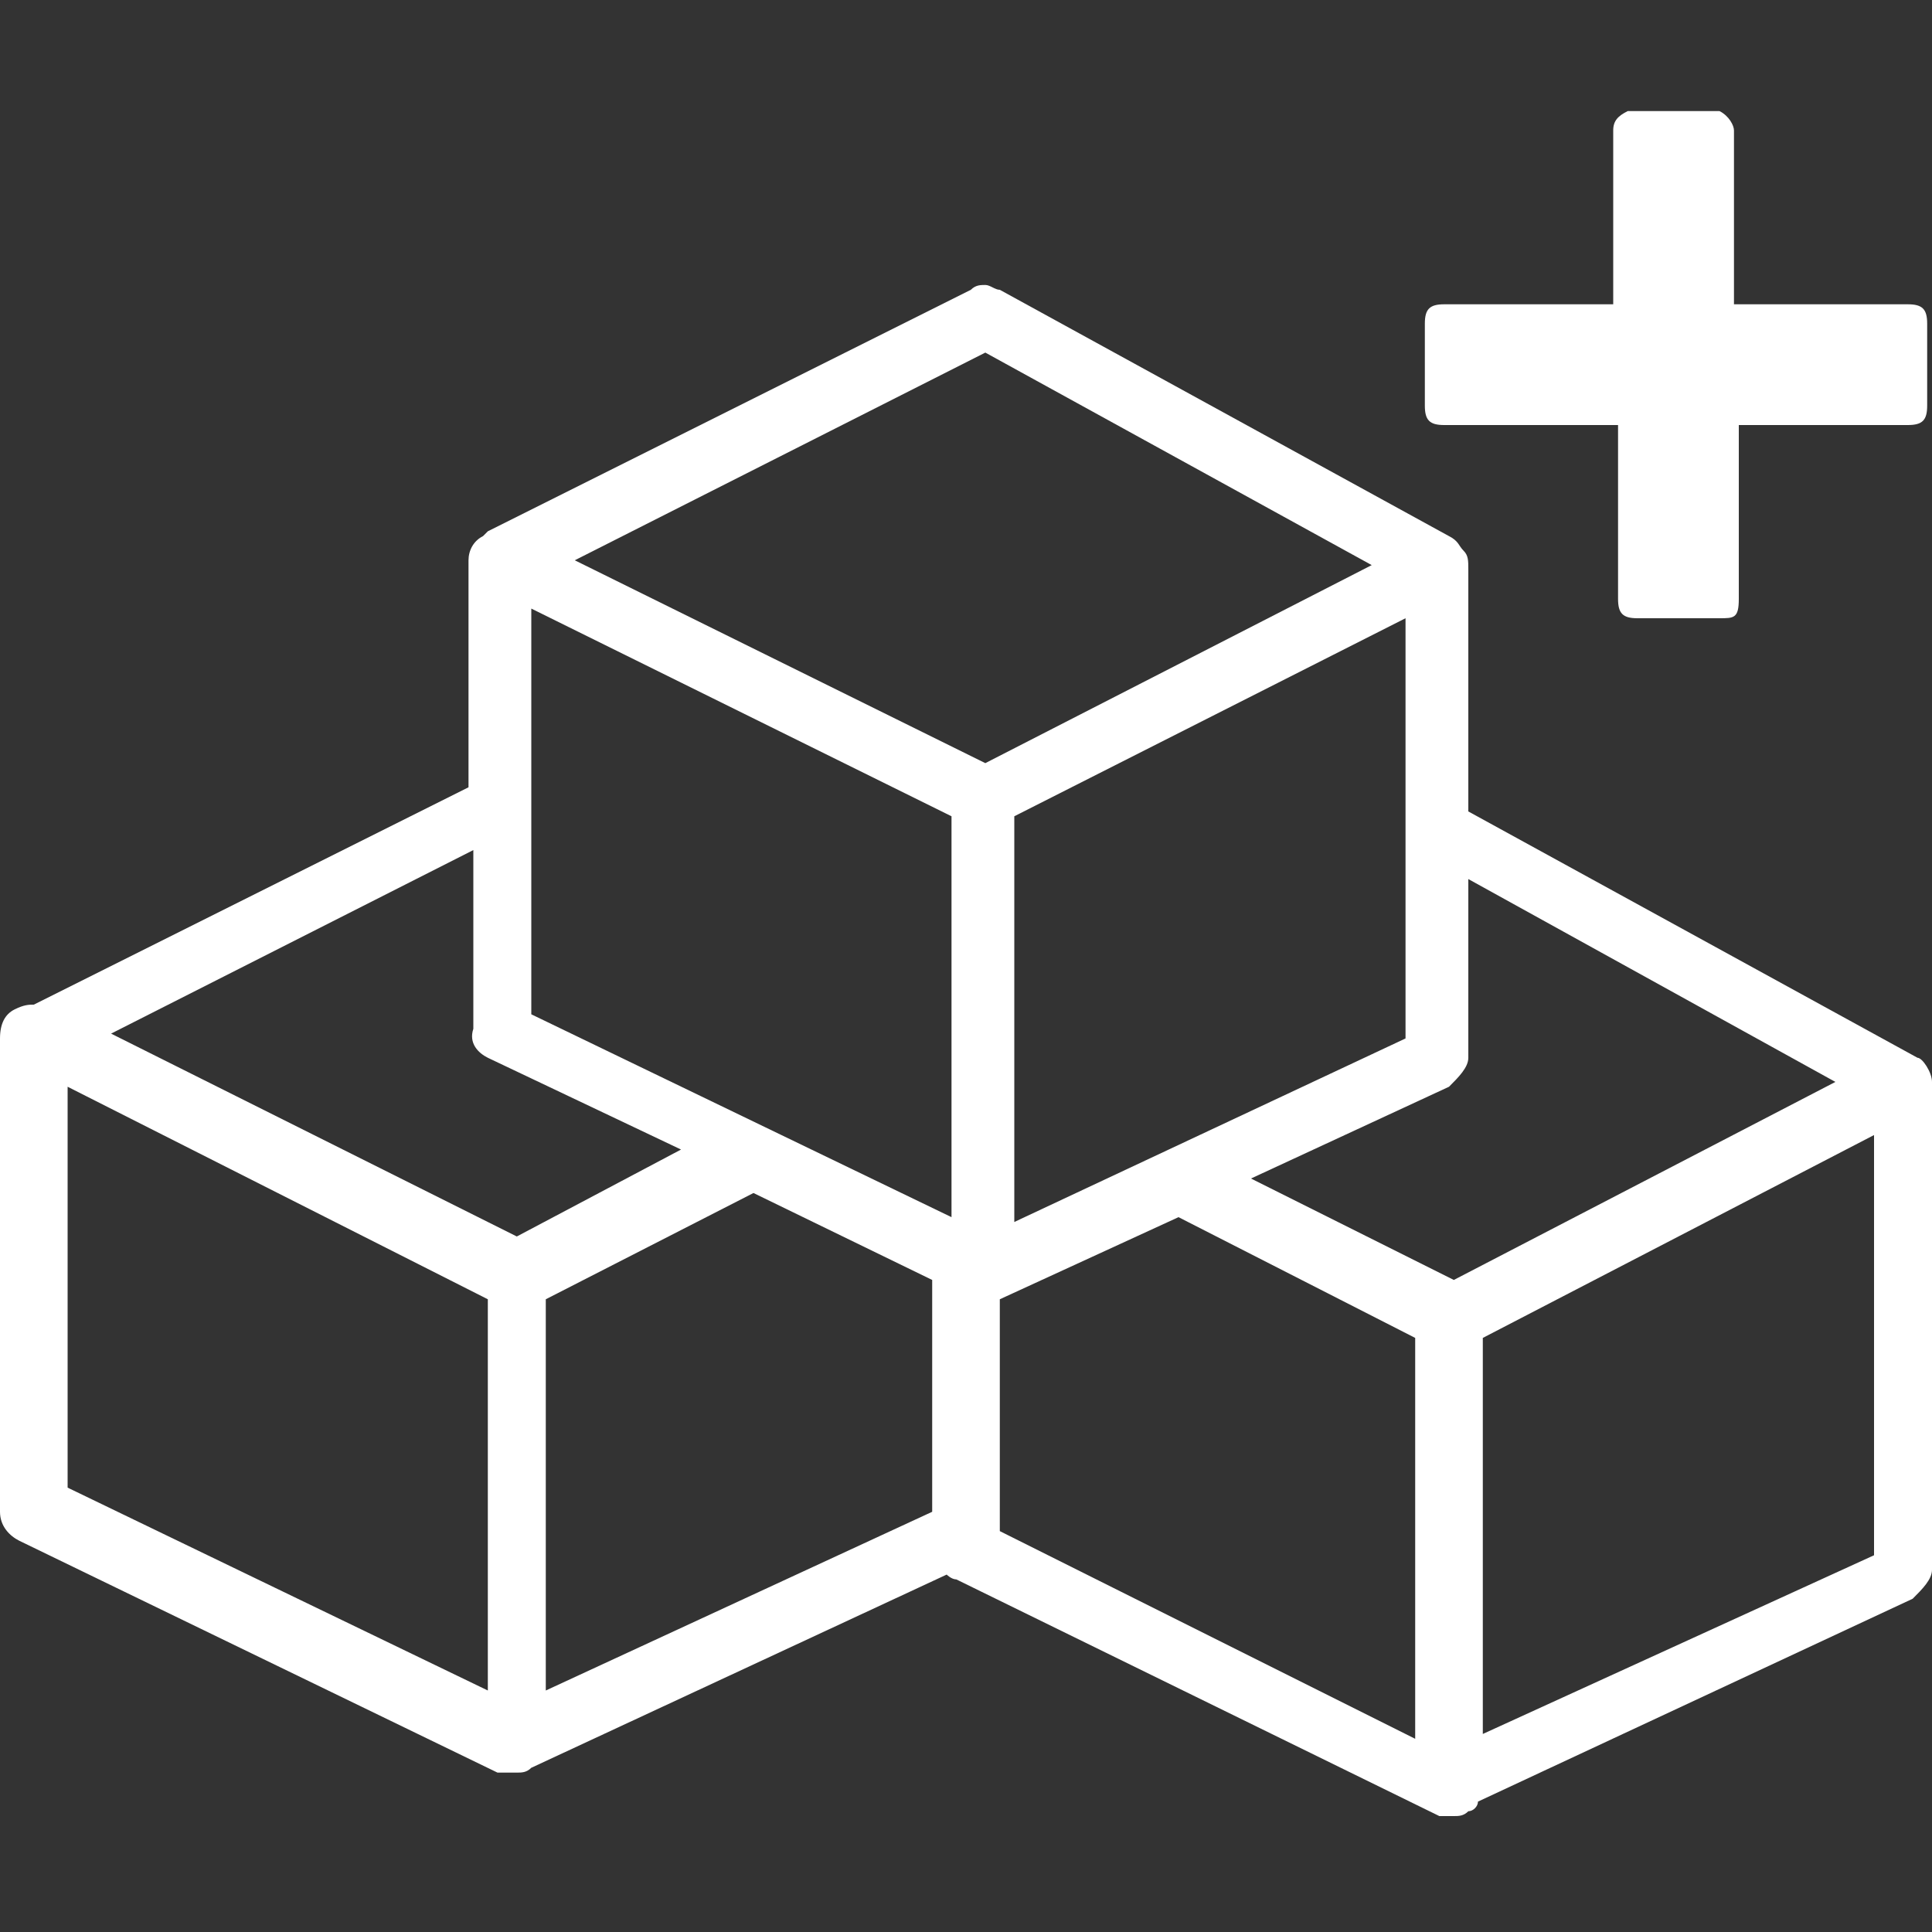 <?xml version="1.0" encoding="UTF-8"?>
<svg version="1.1" viewBox="-459 261 40 40" xmlns="http://www.w3.org/2000/svg" xmlns:xlink="http://www.w3.org/1999/xlink">
    <rect x="-459" y="261" width="40" height="40" fill="#333333" stroke="none"/>
    <!--Generated by IJSVG (https://github.com/curthard89/IJSVG)-->
    <g fill="#FFFFFF">
        <g fill="#FFFFFF">
            <path d="M6.1,0c0.2,0.1 0.3,0.3 0.3,0.4c0,1.1 0,2.2 0,3.3c0,0.1 0,0.1 0,0.3c0.1,0 0.1,0 0.3,0c1.1,0 2.2,0 3.3,0c0.3,0 0.4,0.1 0.4,0.4c0,0.6 0,1.2 0,1.7c0,0.3 -0.1,0.4 -0.4,0.4c-1.1,0 -2.2,0 -3.3,0c-0.1,0 -0.1,0 -0.2,0c0,0.1 0,0.1 0,0.3c0,1.1 0,2.2 0,3.3c0,0.4 -0.1,0.4 -0.4,0.4c-0.6,0 -1.2,0 -1.7,0c-0.3,0 -0.4,-0.1 -0.4,-0.4c0,-1.1 0,-2.2 0,-3.3c0,-0.1 0,-0.1 0,-0.3c-0.1,0 -0.1,0 -0.3,0c-1.1,0 -2.2,0 -3.3,0c-0.3,0 -0.4,-0.1 -0.4,-0.4c0,-0.6 0,-1.2 0,-1.7c0,-0.3 0.1,-0.4 0.4,-0.4c1.1,0 2.2,0 3.3,0c0.1,0 0.1,0 0.2,0c0,-0.1 0,-0.2 0,-0.3c0,-1.1 0,-2.2 0,-3.3c0,-0.2 0.1,-0.3 0.3,-0.4c0.5,0 1.2,0 1.9,0Z" transform="translate(-429.5, 263.3)"></path>
        </g>
        <path d="M40,16.5c0,-0.2 -0.2,-0.5 -0.3,-0.5l-9.3,-5.1c0,0 0,0 0,0v-5c0,-0.2 0,-0.3 -0.1,-0.4c-0.1,-0.1 -0.1,-0.2 -0.3,-0.3l-9.3,-5.1c-0.1,0 -0.2,-0.1 -0.3,-0.1c-0.1,0 -0.2,0 -0.3,0.1l-10,5c0,0 -0.1,0.1 -0.1,0.1c-0.2,0.1 -0.3,0.3 -0.3,0.5v4.7l-9,4.5c-0.1,0 -0.2,0 -0.4,0.1c-0.2,0.1 -0.3,0.3 -0.3,0.6v9.8c0,0.3 0.2,0.5 0.4,0.6l9.9,4.8c0,0 0,0 0.1,0c0,0 0,0 0,0c0,0 0,0 0,0c0,0 0,0 0.1,0c0,0 0,0 0,0c0,0 0,0 0.1,0c0,0 0,0 0,0c0,0 0,0 0.1,0c0.1,0 0.2,0 0.3,-0.1c0,0 0,0 0,0l8.6,-4c0,0 0.1,0.1 0.2,0.1l10,4.9v0v0c0,0 0.1,0 0.1,0c0.1,0 0.1,0 0.2,0c0.1,0 0.2,0 0.3,-0.1c0.1,0 0.2,-0.1 0.2,-0.2l9,-4.2c0.2,-0.2 0.4,-0.4 0.4,-0.6v-9.8c5.68434e-14,-0.1 5.68434e-14,-0.2 5.68434e-14,-0.3Zm-29,-1.4v-8.4l8.7,4.3v8.3l-8.7,-4.2Zm10,-4.1l8.1,-4.1v8.7l-8.1,3.8v-8.4Zm17,5.5l-7.9,4.1l-4.2,-2.1l4.1,-1.9c0.2,-0.2 0.4,-0.4 0.4,-0.6v-3.7l7.6,4.2Zm-17.6,-15.1l8,4.4l-8,4.1l-8.5,-4.2l8.5,-4.3Zm-10.3,14.6l4,1.9l-3.4,1.8l-8.4,-4.2l7.5,-3.8v3.7c-0.1,0.3 0.1,0.5 0.3,0.6Zm-8.7,0.6l8.7,4.4v8.1l-8.7,-4.2v-8.3Zm9.9,4.4l4.3,-2.2l3.7,1.8v4.8l-8,3.7v-8.1Zm9.4,4.8v0v-4.8l3.7,-1.7l4.9,2.5v8.3l-8.6,-4.3Zm10,4.2v-8.2l8.1,-4.2v8.7l-8.1,3.7Z" transform="translate(-459, 266.9)"></path>
    </g>
</svg>